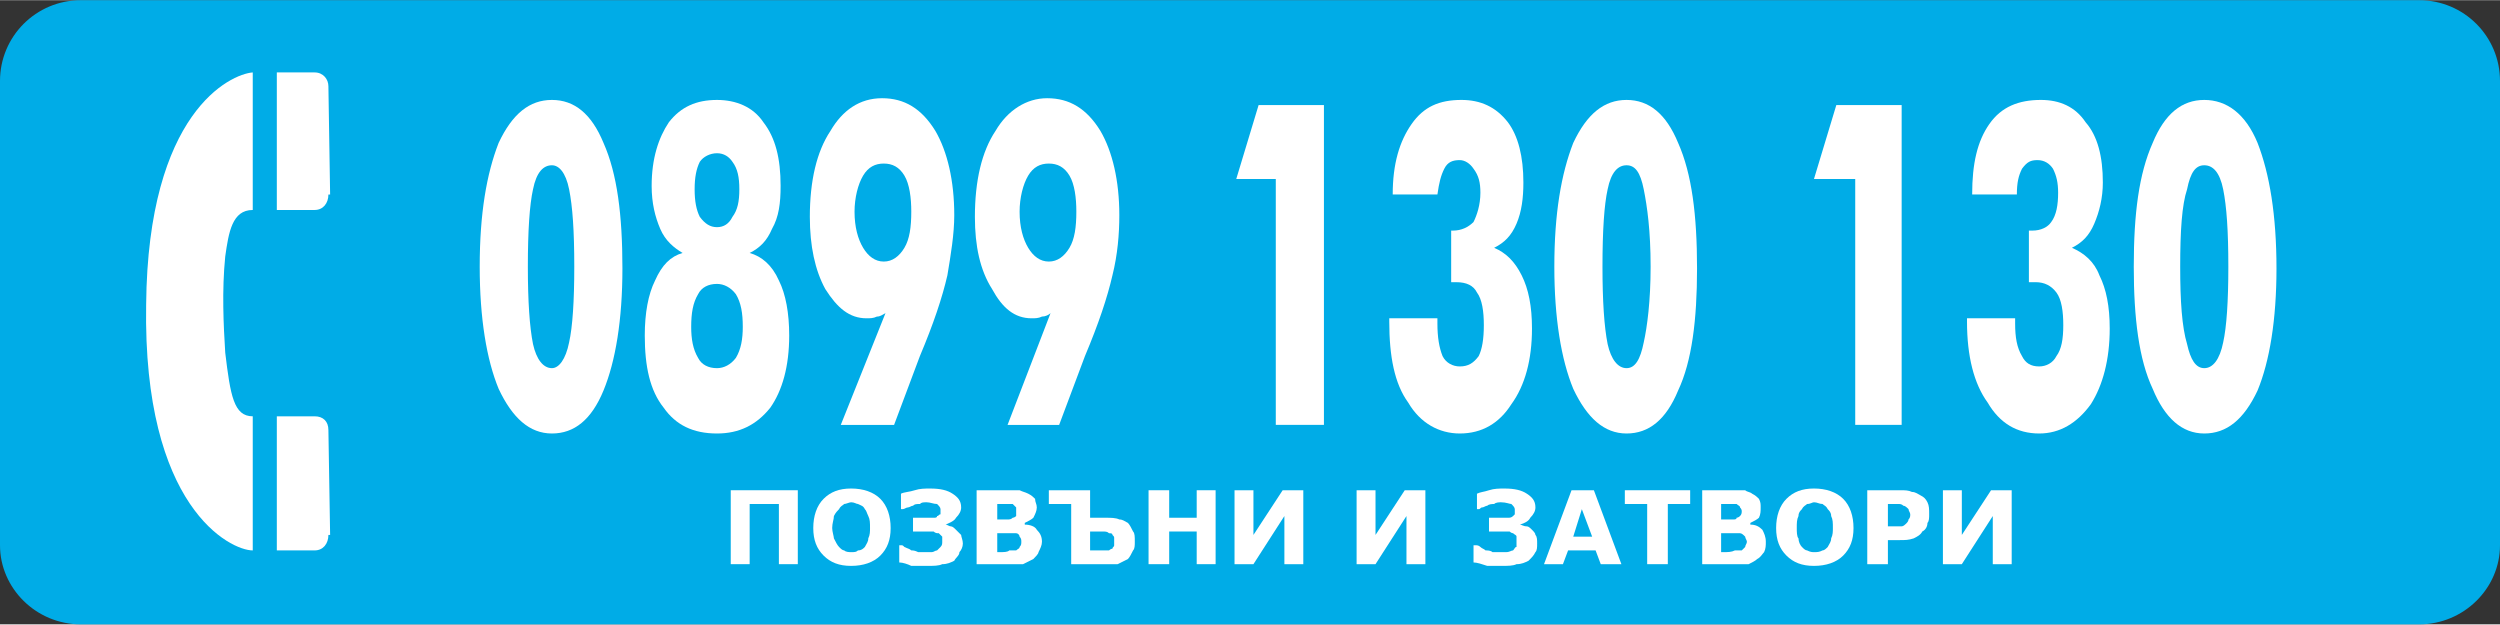 <?xml version="1.0" encoding="UTF-8"?>
<!DOCTYPE svg PUBLIC "-//W3C//DTD SVG 1.1//EN" "http://www.w3.org/Graphics/SVG/1.1/DTD/svg11.dtd">
<!-- Creator: CorelDRAW X7 -->
<svg xmlns="http://www.w3.org/2000/svg" xml:space="preserve" width="1417px" height="354px" version="1.1" shape-rendering="geometricPrecision" text-rendering="geometricPrecision" image-rendering="optimizeQuality" fill-rule="evenodd" clip-rule="evenodd"
viewBox="0 0 1454 363"
 xmlns:xlink="http://www.w3.org/1999/xlink">
 <rect x="0" y="0" width="1454" height="363" fill="#333333" stroke="none"/>
 <g id="Layer_x0020_1">
  <path fill="#00ACE7" d="M47 0l1360 0c26,0 47,21 47,47l0 270c0,25 -21,46 -47,46l-1360 0c-26,0 -47,-21 -47,-46l0 -270c0,-26 21,-47 47,-47z"/>
  <g id="_821088236480">
   <path fill="white" d="M147 42c-13,1 -61,23 -62,135 -2,118 49,143 62,143l0 -78c-11,0 -13,-12 -16,-37 -1,-16 -2,-36 0,-56 2,-14 4,-27 16,-27l0 -80z"/>
   <path fill="white" d="M183 320c5,0 8,-4 8,-9l1 0c0,0 -1,-61 -1,-61 0,-5 -3,-8 -8,-8l-22 0 0 78c0,0 22,0 22,0l0 0z"/>
   <path fill="white" d="M183 122c5,0 8,-4 8,-9l1 0c0,0 -1,-62 -1,-63 0,-4 -3,-8 -8,-8l-22 0 0 80 22 0 0 0z"/>
  </g>
  <path fill="white" fill-rule="nonzero" d="M362 156c0,30 -4,54 -11,71 -7,17 -17,25 -30,25 -13,0 -23,-9 -31,-26 -7,-17 -11,-41 -11,-71 0,-31 4,-54 11,-72 8,-17 18,-25 31,-25 13,0 23,8 30,25 8,18 11,42 11,73zm-55 -1c0,20 1,35 3,45 2,9 6,14 11,14 4,0 8,-5 10,-15 2,-9 3,-24 3,-44 0,-21 -1,-35 -3,-45 -2,-10 -6,-14 -10,-14 -5,0 -9,4 -11,14 -2,9 -3,24 -3,45z"/>
  <path id="1" fill="white" fill-rule="nonzero" d="M417 132c4,0 7,-2 9,-6 3,-4 4,-9 4,-16 0,-7 -1,-12 -4,-16 -2,-3 -5,-5 -9,-5 -4,0 -8,2 -10,5 -2,4 -3,9 -3,16 0,7 1,12 3,16 3,4 6,6 10,6zm0 82c4,0 8,-2 11,-6 3,-5 4,-11 4,-18 0,-8 -1,-14 -4,-19 -3,-4 -7,-6 -11,-6 -5,0 -9,2 -11,6 -3,5 -4,11 -4,19 0,7 1,13 4,18 2,4 6,6 11,6zm19 -67c7,2 13,7 17,16 4,8 6,19 6,32 0,18 -4,32 -11,42 -8,10 -18,15 -31,15 -14,0 -24,-5 -31,-15 -8,-10 -11,-24 -11,-42 0,-13 2,-24 6,-32 4,-9 9,-14 16,-16 -5,-3 -10,-7 -13,-14 -3,-7 -5,-15 -5,-25 0,-16 4,-28 10,-37 7,-9 16,-13 28,-13 11,0 21,4 27,13 7,9 10,21 10,37 0,10 -1,18 -5,25 -3,7 -7,11 -13,14z"/>
  <path id="2" fill="white" fill-rule="nonzero" d="M514 152c5,0 9,-3 12,-8 3,-5 4,-12 4,-21 0,-8 -1,-16 -4,-21 -3,-5 -7,-7 -12,-7 -5,0 -9,2 -12,7 -3,5 -5,13 -5,21 0,9 2,16 5,21 3,5 7,8 12,8zm1 30c-2,1 -3,2 -5,2 -2,1 -4,1 -6,1 -10,0 -17,-6 -24,-17 -6,-11 -9,-25 -9,-42 0,-21 4,-38 12,-50 7,-12 17,-19 30,-19 13,0 23,6 31,19 7,12 11,29 11,49 0,11 -2,23 -4,35 -3,13 -8,28 -16,47l-15 40 -31 0 26 -65z"/>
  <path id="3" fill="white" fill-rule="nonzero" d="M610 152c5,0 9,-3 12,-8 3,-5 4,-12 4,-21 0,-8 -1,-16 -4,-21 -3,-5 -7,-7 -12,-7 -5,0 -9,2 -12,7 -3,5 -5,13 -5,21 0,9 2,16 5,21 3,5 7,8 12,8zm1 30c-1,1 -3,2 -5,2 -2,1 -4,1 -6,1 -10,0 -17,-6 -23,-17 -7,-11 -10,-25 -10,-42 0,-21 4,-38 12,-50 7,-12 18,-19 30,-19 13,0 23,6 31,19 7,12 11,29 11,49 0,11 -1,23 -4,35 -3,13 -8,28 -16,47l-15 40 -30 0 25 -65z"/>
  <polygon id="4" fill="white" fill-rule="nonzero" points="742,247 742,104 719,104 732,61 770,61 770,247 "/>
  <path id="5" fill="white" fill-rule="nonzero" d="M808 185l28 0 0 3c0,8 1,14 3,19 2,4 6,6 10,6 5,0 8,-2 11,-6 2,-4 3,-10 3,-18 0,-8 -1,-15 -4,-19 -2,-4 -6,-6 -12,-6 -1,0 -2,0 -2,0 -1,0 -1,0 -1,0l0 -30 1 0c5,0 9,-2 12,-5 2,-4 4,-10 4,-17 0,-6 -1,-10 -4,-14 -2,-3 -5,-5 -8,-5 -4,0 -7,1 -9,5 -2,4 -3,8 -4,15l-26 0c0,-18 4,-31 11,-41 7,-10 16,-14 29,-14 11,0 20,4 27,13 6,8 9,20 9,35 0,9 -1,17 -4,24 -3,7 -7,11 -13,14 7,3 12,8 16,16 4,8 6,18 6,31 0,18 -4,33 -12,44 -7,11 -17,17 -30,17 -12,0 -23,-6 -30,-18 -8,-11 -11,-27 -11,-47l0 -2z"/>
  <path id="6" fill="white" fill-rule="nonzero" d="M987 156c0,30 -3,54 -11,71 -7,17 -17,25 -30,25 -13,0 -23,-9 -31,-26 -7,-17 -11,-41 -11,-71 0,-31 4,-54 11,-72 8,-17 18,-25 31,-25 13,0 23,8 30,25 8,18 11,42 11,73zm-55 -1c0,20 1,35 3,45 2,9 6,14 11,14 5,0 8,-5 10,-15 2,-9 4,-24 4,-44 0,-21 -2,-35 -4,-45 -2,-10 -5,-14 -10,-14 -5,0 -9,4 -11,14 -2,9 -3,24 -3,45z"/>
  <polygon id="7" fill="white" fill-rule="nonzero" points="1079,247 1079,104 1055,104 1068,61 1106,61 1106,247 "/>
  <path id="8" fill="white" fill-rule="nonzero" d="M1144 185l28 0 0 3c0,8 1,14 4,19 2,4 5,6 10,6 4,0 8,-2 10,-6 3,-4 4,-10 4,-18 0,-8 -1,-15 -4,-19 -3,-4 -7,-6 -12,-6 -1,0 -2,0 -2,0 -1,0 -1,0 -2,0l0 -30 2 0c5,0 9,-2 11,-5 3,-4 4,-10 4,-17 0,-6 -1,-10 -3,-14 -2,-3 -5,-5 -9,-5 -4,0 -6,1 -9,5 -2,4 -3,8 -3,15l-26 0c0,-18 3,-31 10,-41 7,-10 17,-14 30,-14 11,0 20,4 26,13 7,8 10,20 10,35 0,9 -2,17 -5,24 -3,7 -7,11 -13,14 7,3 13,8 16,16 4,8 6,18 6,31 0,18 -4,33 -11,44 -8,11 -18,17 -30,17 -13,0 -23,-6 -30,-18 -8,-11 -12,-27 -12,-47l0 -2z"/>
  <path id="9" fill="white" fill-rule="nonzero" d="M1324 156c0,30 -4,54 -11,71 -8,17 -18,25 -31,25 -13,0 -23,-9 -30,-26 -8,-17 -11,-41 -11,-71 0,-31 3,-54 11,-72 7,-17 17,-25 30,-25 13,0 24,8 31,25 7,18 11,42 11,73zm-56 -1c0,20 1,35 4,45 2,9 5,14 10,14 5,0 9,-5 11,-15 2,-9 3,-24 3,-44 0,-21 -1,-35 -3,-45 -2,-10 -6,-14 -11,-14 -5,0 -8,4 -10,14 -3,9 -4,24 -4,45z"/>
  <polygon fill="white" fill-rule="nonzero" points="464,328 453,328 453,293 436,293 436,328 425,328 425,285 464,285 "/>
  <path id="1" fill="white" fill-rule="nonzero" d="M518 307c0,7 -2,12 -6,16 -4,4 -10,6 -17,6 -7,0 -12,-2 -16,-6 -4,-4 -6,-9 -6,-16 0,-7 2,-13 6,-17 4,-4 9,-6 16,-6 7,0 13,2 17,6 4,4 6,10 6,17zm-15 11c1,-2 2,-3 2,-5 1,-2 1,-4 1,-6 0,-3 0,-5 -1,-7 -1,-2 -1,-3 -2,-4 -1,-2 -2,-2 -4,-3 -1,0 -2,-1 -4,-1 -1,0 -3,1 -4,1 -1,1 -2,1 -3,3 -1,1 -2,2 -3,4 0,2 -1,4 -1,7 0,2 1,5 1,6 1,2 2,4 3,5 1,1 2,2 3,2 1,1 3,1 4,1 2,0 3,0 4,-1 2,0 3,-1 4,-2z"/>
  <path id="2" fill="white" fill-rule="nonzero" d="M560 316c0,2 -1,4 -2,5 0,2 -2,3 -3,5 -2,1 -4,2 -7,2 -2,1 -5,1 -9,1 -3,0 -6,0 -9,0 -2,-1 -5,-2 -7,-2l0 -10 1 0c1,0 1,0 2,1 2,1 3,1 4,2 1,0 2,0 4,1 1,0 2,0 4,0 1,0 3,0 4,0 1,0 2,-1 3,-1 1,-1 2,-2 2,-2 1,-1 1,-2 1,-3 0,-1 0,-2 0,-3 -1,-1 -1,-1 -2,-2 -1,0 -2,0 -3,-1 -1,0 -2,0 -4,0l-8 0 0 -8 8 0c2,0 3,0 4,0 1,0 2,0 2,-1 1,0 1,-1 2,-1 0,-1 0,-2 0,-3 0,-1 -1,-2 -2,-3 -2,0 -4,-1 -6,-1 -2,0 -3,0 -4,1 -2,0 -3,0 -4,1 -1,0 -2,1 -3,1 -1,0 -2,1 -3,1l-1 0 0 -9c2,-1 5,-1 8,-2 3,-1 6,-1 9,-1 6,0 10,1 13,3 3,2 5,4 5,8 0,2 -1,4 -3,6 -1,2 -4,3 -6,4l0 0c1,0 2,1 3,1 1,0 2,1 3,2 1,1 2,2 3,3 0,1 1,3 1,5z"/>
  <path id="3" fill="white" fill-rule="nonzero" d="M606 315c0,2 -1,4 -2,6 0,1 -2,3 -3,4 -2,1 -4,2 -6,3 -2,0 -4,0 -8,0l-19 0 0 -43 17 0c4,0 6,0 8,0 2,1 3,1 5,2 2,1 3,2 4,3 0,2 1,3 1,5 0,2 -1,4 -2,6 -1,1 -3,2 -5,3l0 1c3,0 6,1 7,3 2,2 3,4 3,7zm-15 -18c0,0 0,-1 0,-2 -1,-1 -1,-1 -2,-2 -1,0 -2,0 -3,0 -1,0 -3,0 -5,0l-1 0 0 9 1 0c2,0 4,0 5,0 1,0 2,0 3,-1 1,0 2,-1 2,-1 0,-1 0,-2 0,-3zm3 18c0,-1 0,-2 -1,-3 0,-1 -1,-2 -2,-2 -1,0 -3,0 -4,0 -2,0 -3,0 -5,0l-2 0 0 11 1 0c3,0 5,0 6,-1 2,0 3,0 4,0 1,-1 2,-1 2,-2 1,-1 1,-2 1,-3z"/>
  <path id="4" fill="white" fill-rule="nonzero" d="M648 315c0,-1 0,-2 0,-2 0,-1 0,-1 -1,-2 0,-1 -1,-1 -2,-1 -1,-1 -2,-1 -4,-1l-7 0 0 11 7 0c1,0 3,0 4,0 0,0 1,-1 2,-1 0,-1 1,-1 1,-2 0,-1 0,-1 0,-2zm12 0c0,2 0,4 -1,5 -1,2 -2,4 -3,5 -2,1 -4,2 -6,3 -2,0 -4,0 -7,0l-20 0 0 -35 -13 0 0 -8 24 0 0 16 9 0c3,0 6,0 8,1 2,0 3,1 5,2 1,1 2,3 3,5 1,1 1,3 1,6z"/>
  <polygon id="5" fill="white" fill-rule="nonzero" points="707,328 696,328 696,309 680,309 680,328 668,328 668,285 680,285 680,301 696,301 696,285 707,285 "/>
  <polygon id="6" fill="white" fill-rule="nonzero" points="758,328 747,328 747,300 729,328 718,328 718,285 729,285 729,311 746,285 758,285 "/>
  <polygon id="7" fill="white" fill-rule="nonzero" points="829,328 818,328 818,300 800,328 789,328 789,285 800,285 800,311 817,285 829,285 "/>
  <path id="8" fill="white" fill-rule="nonzero" d="M894 316c0,2 0,4 -1,5 -1,2 -2,3 -4,5 -2,1 -4,2 -7,2 -2,1 -5,1 -9,1 -3,0 -6,0 -8,0 -3,-1 -6,-2 -8,-2l0 -10 1 0c1,0 2,0 3,1 1,1 2,1 3,2 1,0 3,0 4,1 1,0 3,0 4,0 2,0 3,0 4,0 2,0 3,-1 4,-1 1,-1 1,-2 2,-2 0,-1 0,-2 0,-3 0,-1 0,-2 0,-3 0,-1 -1,-1 -2,-2 0,0 -1,0 -2,-1 -2,0 -3,0 -4,0l-8 0 0 -8 7 0c2,0 3,0 4,0 1,0 2,0 3,-1 0,0 1,-1 1,-1 0,-1 0,-2 0,-3 0,-1 -1,-2 -2,-3 -1,0 -3,-1 -6,-1 -1,0 -3,0 -4,1 -1,0 -3,0 -4,1 -1,0 -2,1 -3,1 -1,0 -1,1 -2,1l-1 0 0 -9c2,-1 4,-1 7,-2 3,-1 6,-1 9,-1 6,0 10,1 13,3 3,2 5,4 5,8 0,2 -1,4 -3,6 -1,2 -3,3 -6,4l0 0c1,0 2,1 4,1 1,0 2,1 3,2 1,1 2,2 2,3 1,1 1,3 1,5z"/>
  <path id="9" fill="white" fill-rule="nonzero" d="M943 328l-12 0 -3 -8 -16 0 -3 8 -11 0 16 -43 13 0 16 43zm-17 -16l-6 -16 -5 16 11 0z"/>
  <polygon id="10" fill="white" fill-rule="nonzero" points="983,293 970,293 970,328 958,328 958,293 945,293 945,285 983,285 "/>
  <path id="11" fill="white" fill-rule="nonzero" d="M1027 315c0,2 0,4 -1,6 -1,1 -2,3 -4,4 -1,1 -3,2 -5,3 -2,0 -5,0 -8,0l-19 0 0 -43 17 0c3,0 6,0 8,0 1,1 3,1 4,2 2,1 3,2 4,3 1,2 1,3 1,5 0,2 0,4 -1,6 -1,1 -3,2 -5,3l0 1c3,0 5,1 7,3 1,2 2,4 2,7zm-14 -18c0,0 0,-1 -1,-2 0,-1 -1,-1 -2,-2 0,0 -1,0 -3,0 -1,0 -3,0 -5,0l-1 0 0 9 2 0c2,0 3,0 5,0 1,0 2,0 2,-1 1,0 2,-1 2,-1 1,-1 1,-2 1,-3zm3 18c0,-1 -1,-2 -1,-3 -1,-1 -2,-2 -3,-2 -1,0 -2,0 -4,0 -1,0 -3,0 -4,0l-3 0 0 11 1 0c3,0 5,0 7,-1 1,0 2,0 4,0 1,-1 1,-1 2,-2 0,-1 1,-2 1,-3z"/>
  <path id="12" fill="white" fill-rule="nonzero" d="M1078 307c0,7 -2,12 -6,16 -4,4 -10,6 -17,6 -7,0 -12,-2 -16,-6 -4,-4 -6,-9 -6,-16 0,-7 2,-13 6,-17 4,-4 9,-6 16,-6 7,0 13,2 17,6 4,4 6,10 6,17zm-15 11c1,-2 2,-3 2,-5 1,-2 1,-4 1,-6 0,-3 0,-5 -1,-7 0,-2 -1,-3 -2,-4 -1,-2 -2,-2 -3,-3 -2,0 -3,-1 -5,-1 -1,0 -2,1 -4,1 -1,1 -2,1 -3,3 -1,1 -2,2 -2,4 -1,2 -1,4 -1,7 0,2 0,5 1,6 0,2 1,4 2,5 1,1 2,2 3,2 2,1 3,1 4,1 2,0 3,0 5,-1 1,0 2,-1 3,-2z"/>
  <path id="13" fill="white" fill-rule="nonzero" d="M1122 299c0,2 0,4 -1,5 0,2 -1,4 -3,5 -1,2 -3,3 -5,4 -3,1 -5,1 -8,1l-7 0 0 14 -12 0 0 -43 19 0c3,0 5,0 7,1 2,0 3,1 5,2 2,1 3,2 4,4 1,2 1,4 1,7zm-11 0c0,-1 -1,-2 -1,-3 -1,-1 -2,-2 -3,-2 -1,-1 -2,-1 -3,-1 -1,0 -3,0 -4,0l-2 0 0 13 3 0c2,0 3,0 5,0 1,0 2,-1 3,-2 0,0 1,-1 1,-2 1,-1 1,-2 1,-3z"/>
  <polygon id="14" fill="white" fill-rule="nonzero" points="1170,328 1159,328 1159,300 1141,328 1130,328 1130,285 1141,285 1141,311 1158,285 1170,285 "/>
 </g>
</svg>
